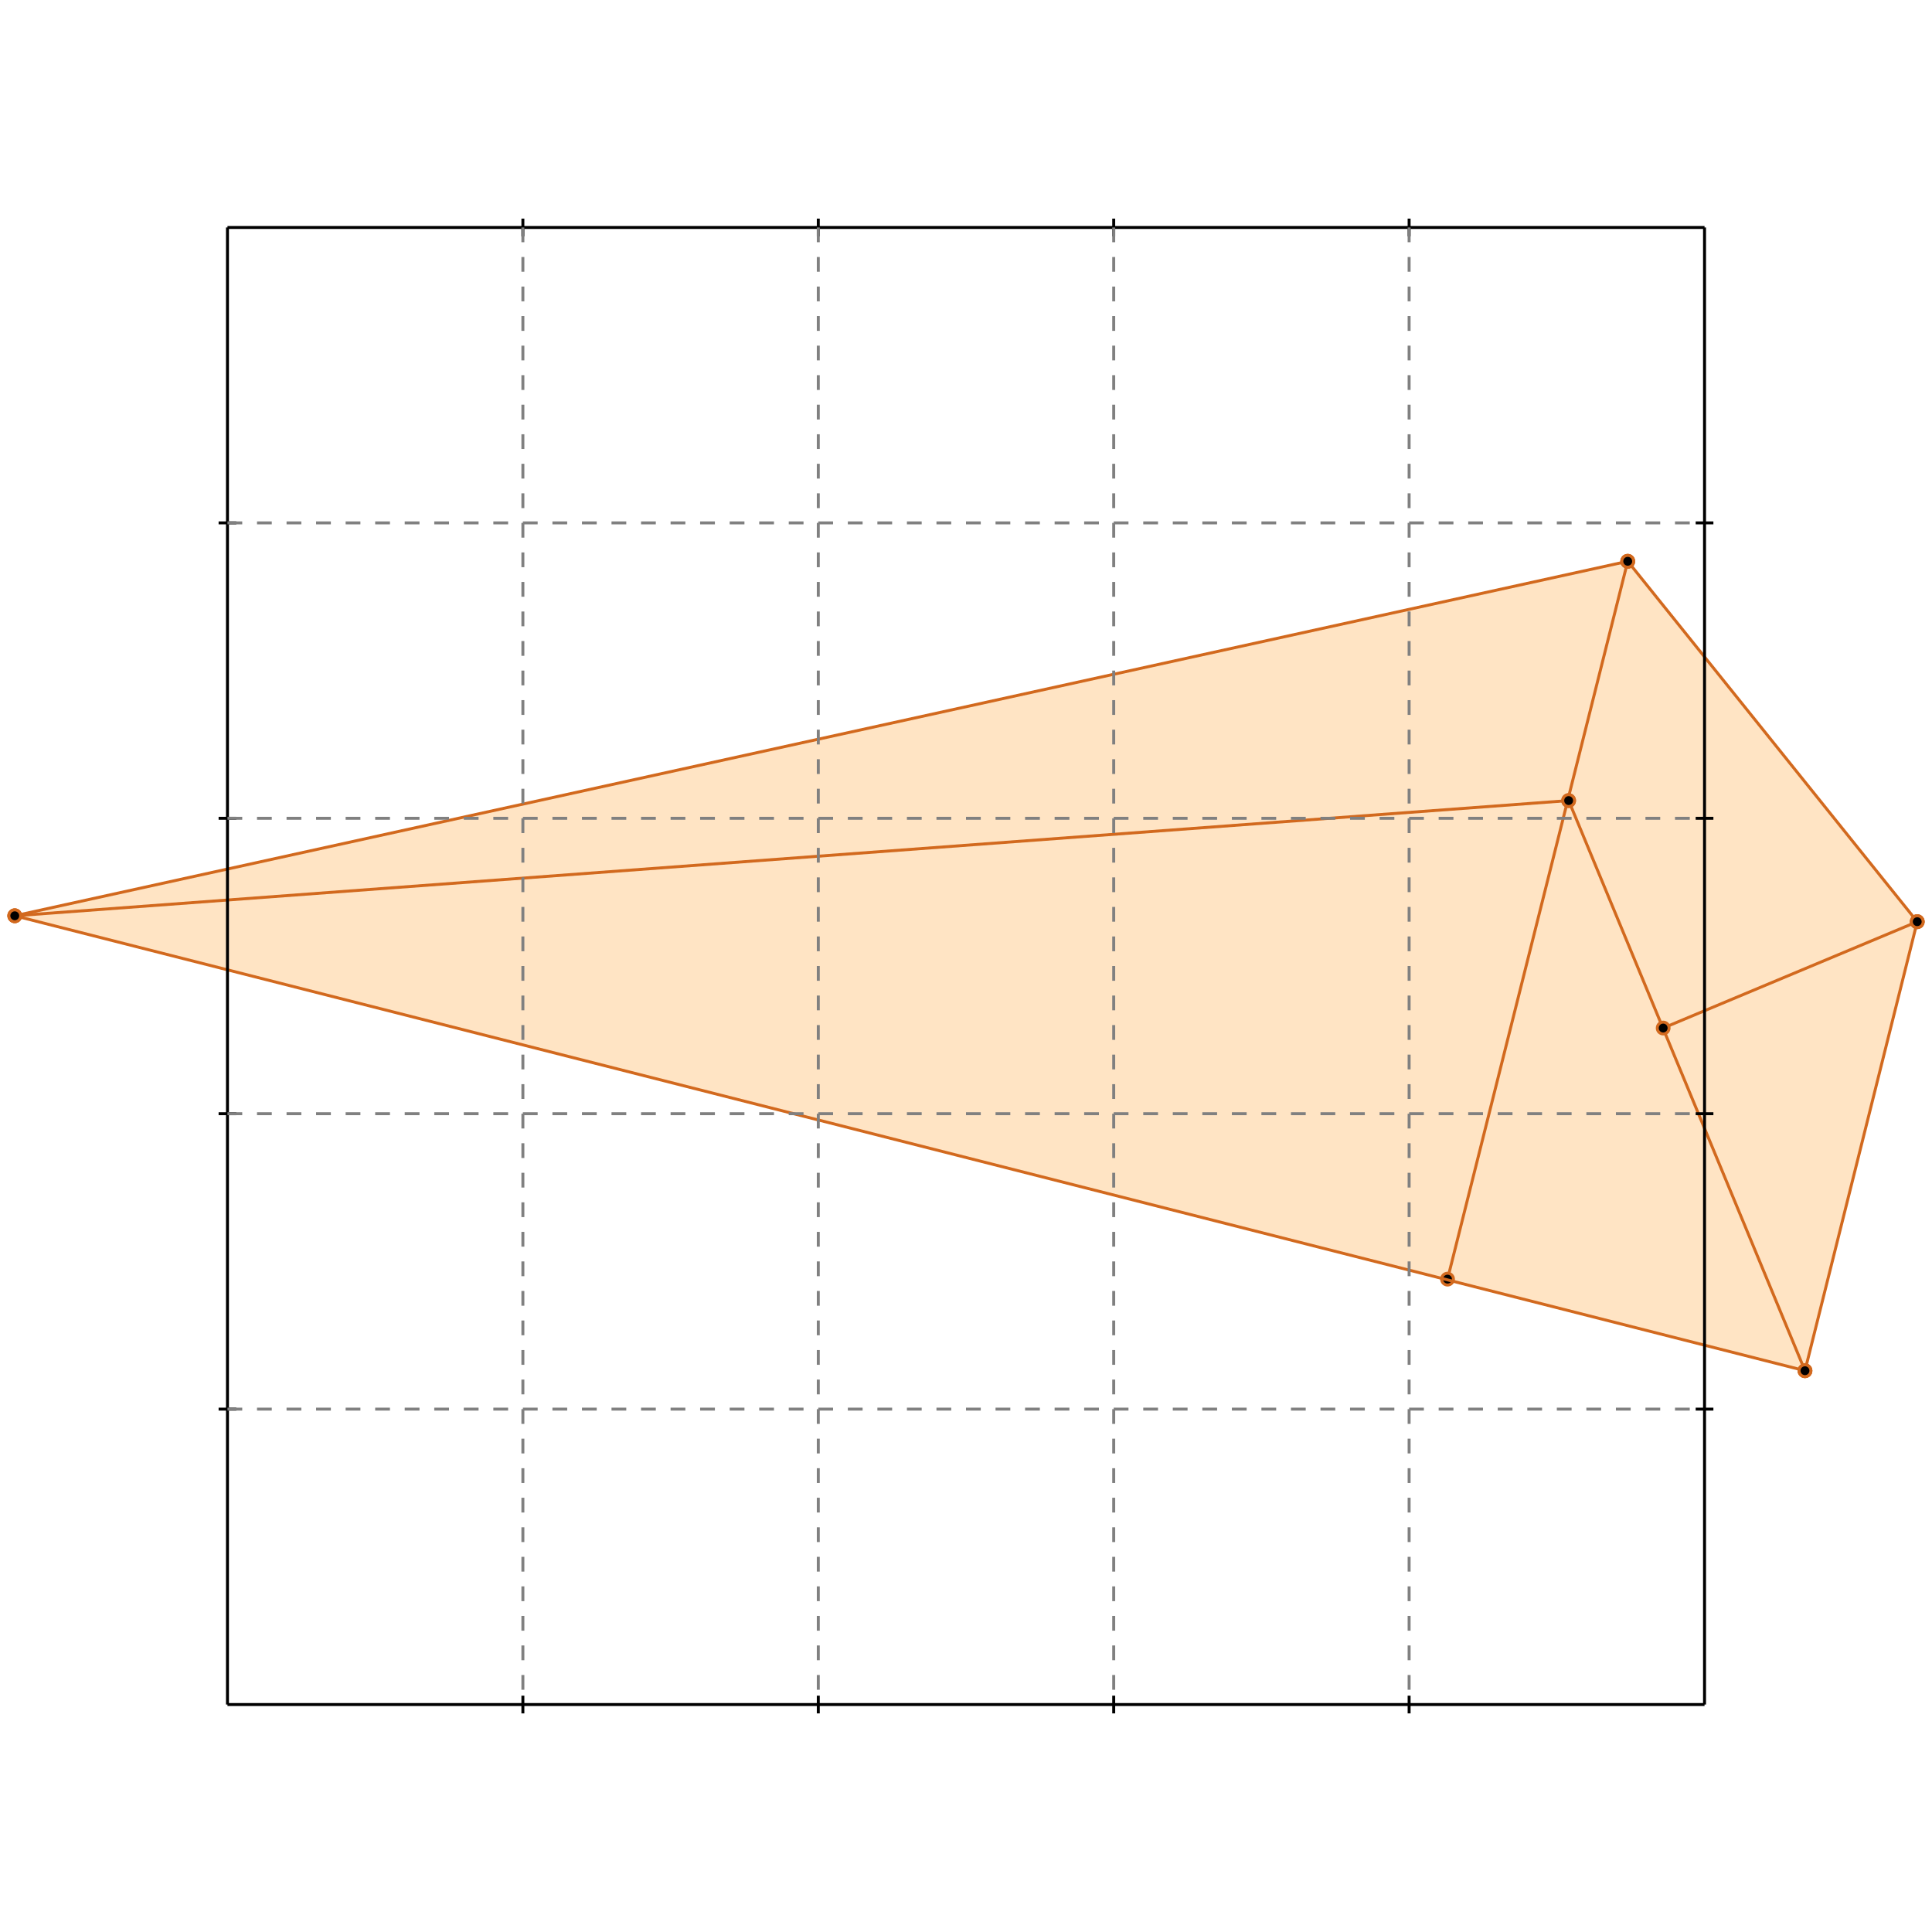 <?xml version="1.0" standalone="no"?>
<!DOCTYPE svg PUBLIC "-//W3C//DTD SVG 1.1//EN" 
  "http://www.w3.org/Graphics/SVG/1.1/DTD/svg11.dtd">
<svg width="654" height="654" version="1.1" id="toplevel"
    xmlns="http://www.w3.org/2000/svg"
    xmlns:xlink="http://www.w3.org/1999/xlink">
  <polygon points="611,464 649,312 551,190 5,310" fill="bisque"/>
  <g stroke="chocolate" stroke-width="1">
    <line x1="611" y1="464" x2="649" y2="312"/>
    <circle cx="611" cy="464" r="2"/>
    <circle cx="649" cy="312" r="2"/>
  </g>
  <g stroke="chocolate" stroke-width="1">
    <line x1="490" y1="433" x2="551" y2="190"/>
    <circle cx="490" cy="433" r="2"/>
    <circle cx="551" cy="190" r="2"/>
  </g>
  <g stroke="chocolate" stroke-width="1">
    <line x1="611" y1="464" x2="5" y2="310"/>
    <circle cx="611" cy="464" r="2"/>
    <circle cx="5" cy="310" r="2"/>
  </g>
  <g stroke="chocolate" stroke-width="1">
    <line x1="611" y1="464" x2="531" y2="271"/>
    <circle cx="611" cy="464" r="2"/>
    <circle cx="531" cy="271" r="2"/>
  </g>
  <g stroke="chocolate" stroke-width="1">
    <line x1="563" y1="348" x2="649" y2="312"/>
    <circle cx="563" cy="348" r="2"/>
    <circle cx="649" cy="312" r="2"/>
  </g>
  <g stroke="chocolate" stroke-width="1">
    <line x1="649" y1="312" x2="551" y2="190"/>
    <circle cx="649" cy="312" r="2"/>
    <circle cx="551" cy="190" r="2"/>
  </g>
  <g stroke="chocolate" stroke-width="1">
    <line x1="5" y1="310" x2="531" y2="271"/>
    <circle cx="5" cy="310" r="2"/>
    <circle cx="531" cy="271" r="2"/>
  </g>
  <g stroke="chocolate" stroke-width="1">
    <line x1="5" y1="310" x2="551" y2="190"/>
    <circle cx="5" cy="310" r="2"/>
    <circle cx="551" cy="190" r="2"/>
  </g>
  <g stroke="black" stroke-width="1">
    <line x1="77" y1="77" x2="577" y2="77"/>
    <line x1="77" y1="77" x2="77" y2="577"/>
    <line x1="577" y1="577" x2="77" y2="577"/>
    <line x1="577" y1="577" x2="577" y2="77"/>
    <line x1="177" y1="74" x2="177" y2="80"/>
    <line x1="74" y1="177" x2="80" y2="177"/>
    <line x1="177" y1="574" x2="177" y2="580"/>
    <line x1="574" y1="177" x2="580" y2="177"/>
    <line x1="277" y1="74" x2="277" y2="80"/>
    <line x1="74" y1="277" x2="80" y2="277"/>
    <line x1="277" y1="574" x2="277" y2="580"/>
    <line x1="574" y1="277" x2="580" y2="277"/>
    <line x1="377" y1="74" x2="377" y2="80"/>
    <line x1="74" y1="377" x2="80" y2="377"/>
    <line x1="377" y1="574" x2="377" y2="580"/>
    <line x1="574" y1="377" x2="580" y2="377"/>
    <line x1="477" y1="74" x2="477" y2="80"/>
    <line x1="74" y1="477" x2="80" y2="477"/>
    <line x1="477" y1="574" x2="477" y2="580"/>
    <line x1="574" y1="477" x2="580" y2="477"/>
  </g>
  <g stroke="gray" stroke-width="1" stroke-dasharray="5,5">
    <line x1="177" y1="77" x2="177" y2="577"/>
    <line x1="77" y1="177" x2="577" y2="177"/>
    <line x1="277" y1="77" x2="277" y2="577"/>
    <line x1="77" y1="277" x2="577" y2="277"/>
    <line x1="377" y1="77" x2="377" y2="577"/>
    <line x1="77" y1="377" x2="577" y2="377"/>
    <line x1="477" y1="77" x2="477" y2="577"/>
    <line x1="77" y1="477" x2="577" y2="477"/>
  </g>
</svg>
